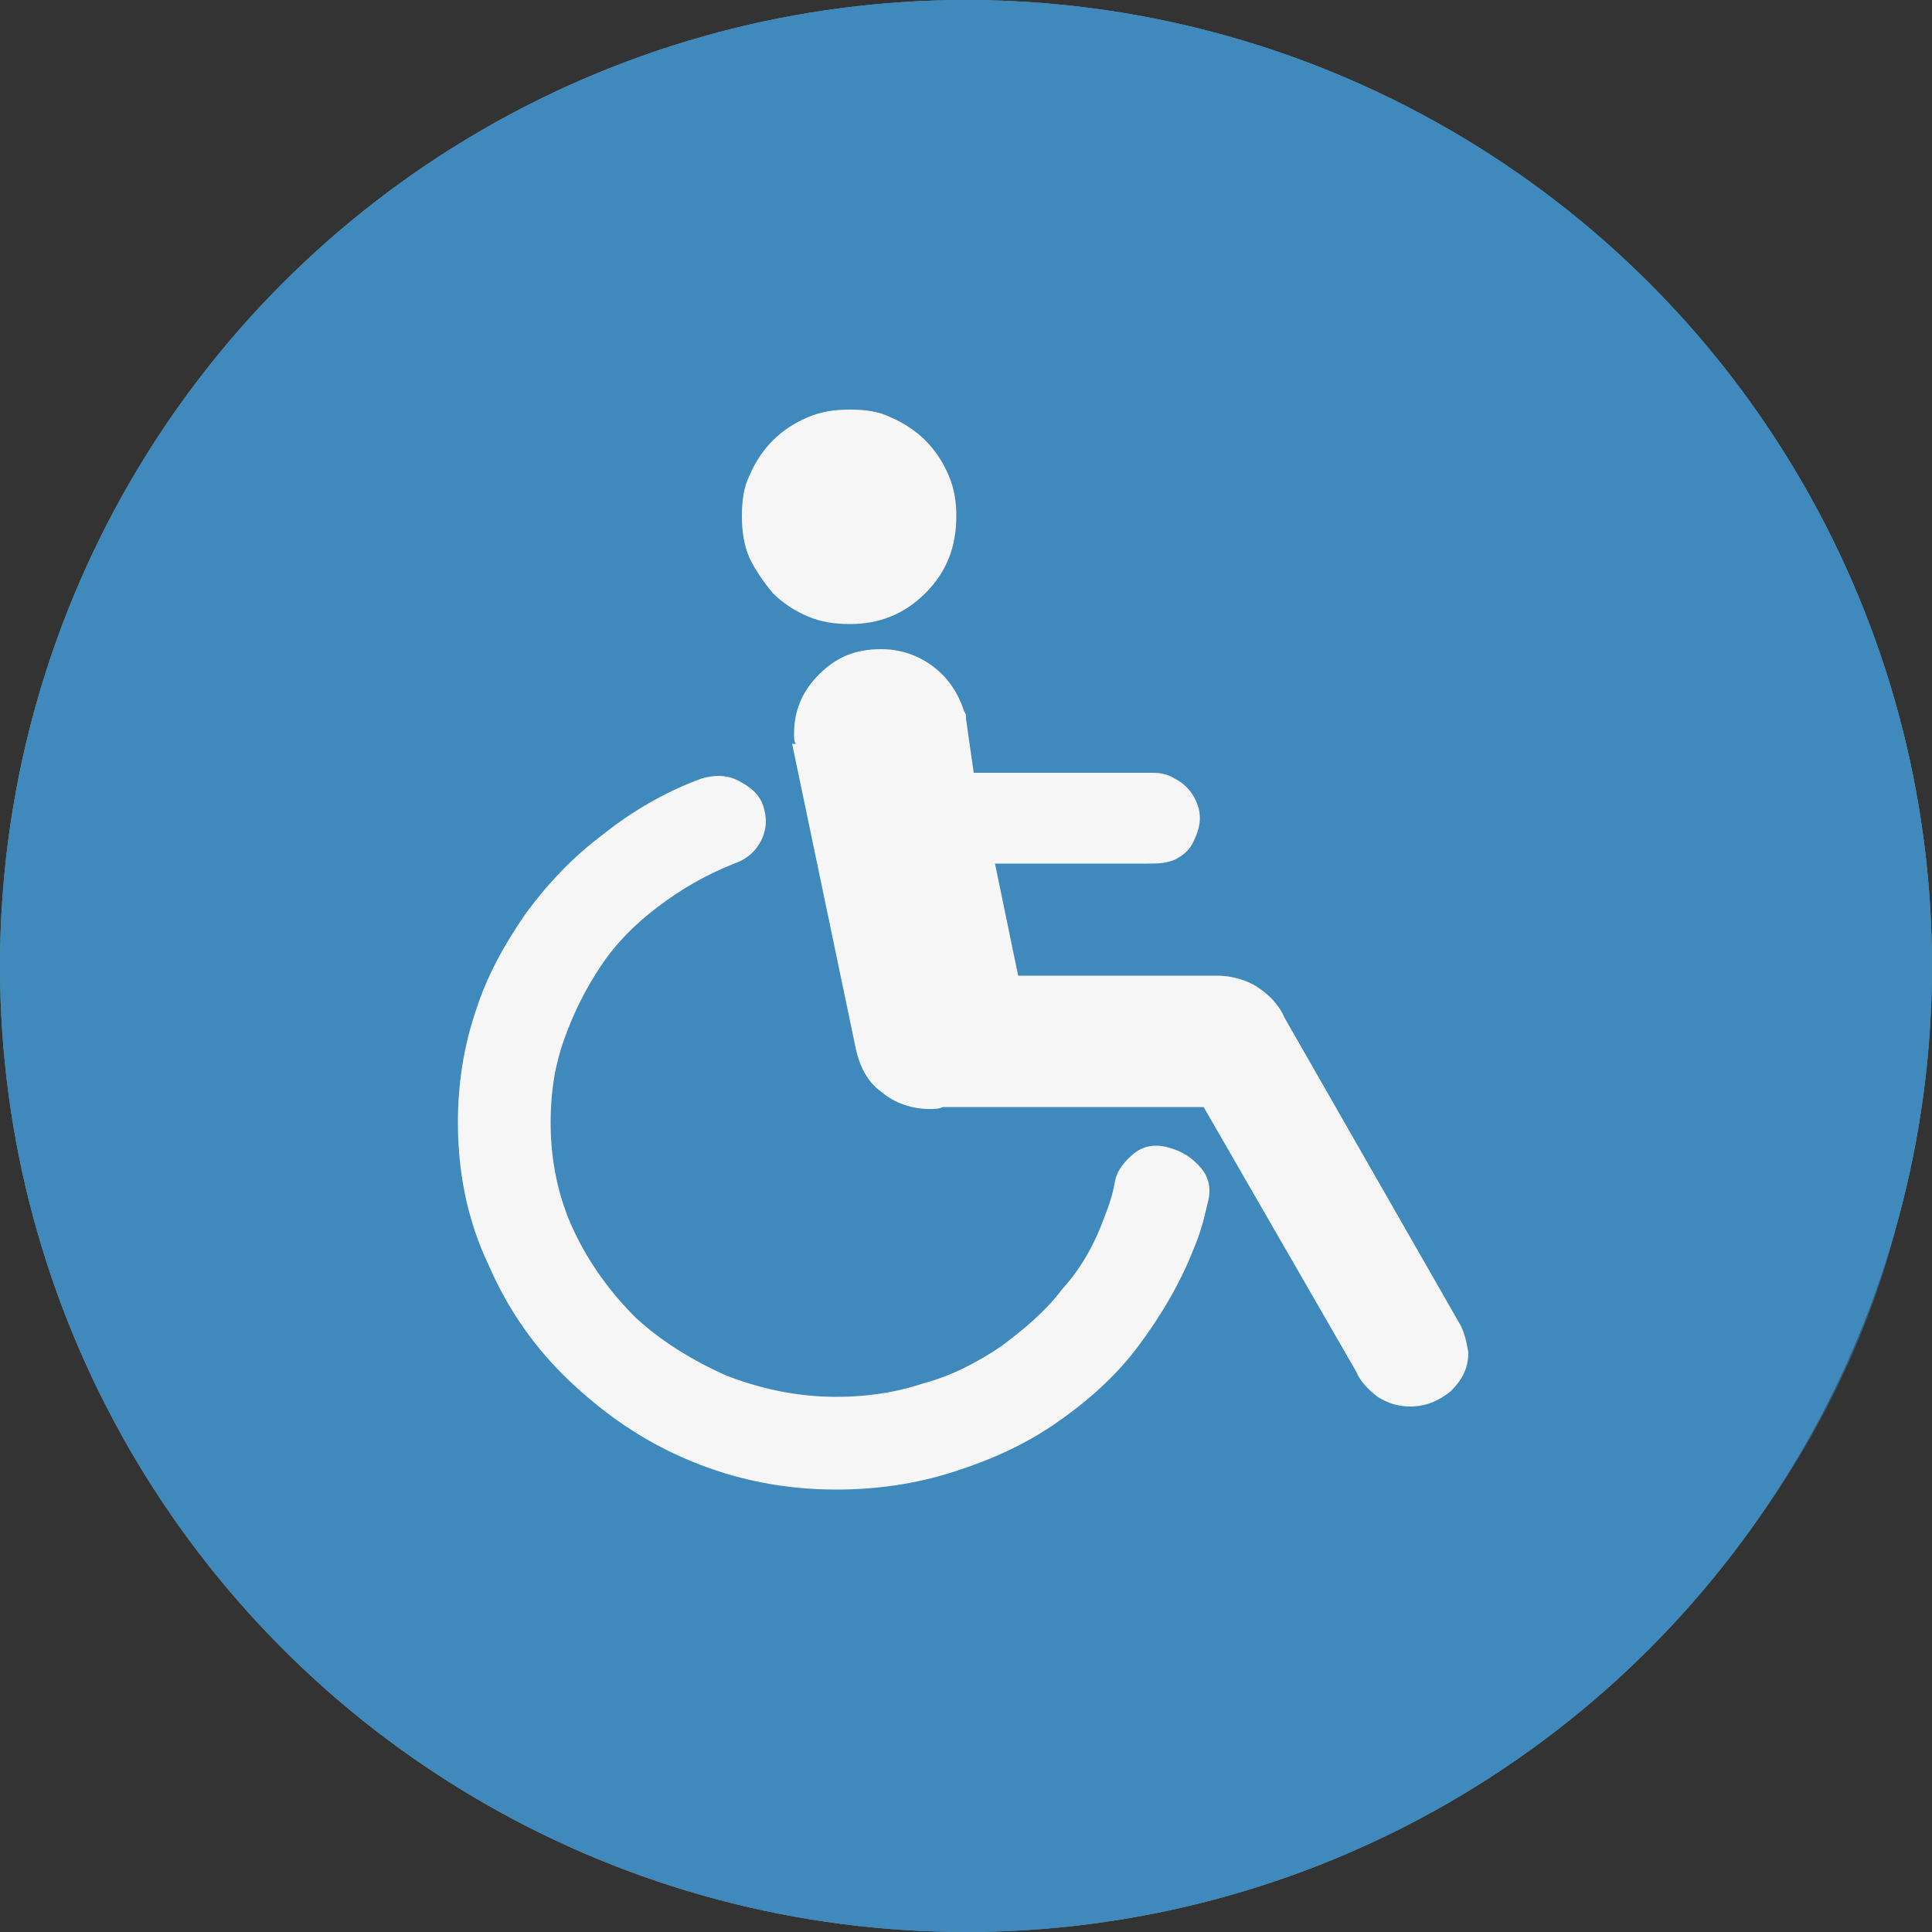 <?xml version="1.0" encoding="utf-8"?>
<!-- Generator: Adobe Illustrator 21.0.0, SVG Export Plug-In . SVG Version: 6.00 Build 0)  -->
<svg version="1.1" id="Calque_1" xmlns="http://www.w3.org/2000/svg" xmlns:xlink="http://www.w3.org/1999/xlink" x="0px" y="0px"
	 viewBox="0 0 100 100" style="enable-background:new 0 0 100 100;" xml:space="preserve">
<rect x="0" y="0" width="100" height="100" fill="#333333" stroke="none"/>
<style type="text/css">
	.st0{fill:#61A2A1;}
	.st1{fill:#3F89BC;}
	.st2{fill:none;}
	.st3{opacity:0.5;}
	.st4{fill:#F6F6F6;}
</style>
<g>
	<g>
		<circle class="st0" cx="50" cy="50" r="50"/>
	</g>
	<g>
		<circle class="st1" cx="50" cy="50" r="50"/>
	</g>
	<g>
		<g>
			<path class="st2" d="M34.7,56.9l21.7-28.5l41.1,37.2c1.6-4.9,2.5-10.1,2.5-15.5c0-27.6-22.4-50-50-50S0,22.4,0,50s22.4,50,50,50
				c7.6,0,14.8-1.8,21.3-4.8L34.7,56.9z"/>
		</g>
		<g class="st3">
			<path class="st1" d="M26.3,51L30,68.4L66.9,97c15.2-5.7,27.3-18.4,31.2-33.3L43.5,25l-0.6,12.1l-4.1,4.4L26.3,51z"/>
		</g>
	</g>
	<g>
		<path class="st4" d="M38.8,28.9c-0.3-0.7-0.4-1.4-0.4-2.2c0-0.8,0.1-1.5,0.4-2.1c0.3-0.7,0.7-1.3,1.2-1.8c0.5-0.5,1.1-0.9,1.8-1.2
			c0.7-0.3,1.4-0.4,2.2-0.4c0.8,0,1.5,0.1,2.1,0.4c0.7,0.3,1.3,0.7,1.8,1.2c0.5,0.5,0.9,1.1,1.2,1.8c0.3,0.7,0.4,1.4,0.4,2.1
			c0,1.6-0.5,2.9-1.6,4c-1.1,1.1-2.4,1.6-3.9,1.6c-0.8,0-1.5-0.1-2.2-0.4c-0.7-0.3-1.3-0.7-1.8-1.2C39.5,30.1,39.1,29.5,38.8,28.9
			L38.8,28.9z M60.5,59.4c-0.7-0.2-1.3-0.1-1.8,0.3c-0.5,0.4-0.9,0.9-1,1.5c-0.1,0.6-0.3,1.2-0.5,1.7c-0.5,1.4-1.2,2.7-2.2,3.8
			c-0.9,1.2-2,2.1-3.2,3c-1.2,0.8-2.5,1.5-4,1.9c-1.5,0.5-3,0.7-4.5,0.7c-2,0-3.9-0.4-5.7-1.1c-1.8-0.8-3.4-1.8-4.7-3
			c-1.3-1.3-2.4-2.8-3.2-4.5c-0.8-1.7-1.2-3.6-1.2-5.6c0-1.5,0.2-2.9,0.7-4.3c0.5-1.4,1.1-2.6,1.9-3.8c0.8-1.2,1.8-2.2,3-3.1
			s2.4-1.6,3.9-2.2c0.6-0.2,1.1-0.6,1.4-1.2c0.3-0.6,0.3-1.2,0.1-1.8c-0.2-0.6-0.7-1-1.3-1.3c-0.6-0.3-1.2-0.3-1.9-0.1
			c-1.9,0.7-3.6,1.7-5.1,2.9c-1.6,1.2-2.9,2.6-4,4.1c-1.1,1.6-2,3.2-2.6,5.1c-0.6,1.8-0.9,3.7-0.9,5.7c0,2.6,0.5,5.1,1.6,7.4
			c1,2.3,2.4,4.3,4.2,6c1.8,1.7,3.8,3.1,6.2,4.1c2.4,1,4.9,1.5,7.6,1.5c2.1,0,4.1-0.3,6-0.9c1.9-0.6,3.7-1.4,5.3-2.5
			c1.6-1.1,3.1-2.4,4.3-4c1.2-1.6,2.2-3.3,2.9-5.1c0.3-0.7,0.5-1.4,0.7-2.3c0.2-0.7,0.1-1.3-0.3-1.8C61.7,59.9,61.2,59.6,60.5,59.4
			L60.5,59.4z M75.6,68.6l-9.1-15.9c-0.3-0.7-0.8-1.2-1.4-1.6c-0.6-0.4-1.4-0.6-2.1-0.6H52.7l-1.2-5.8h7.9c0.5,0,0.9,0,1.4-0.2
			c0.4-0.2,0.8-0.5,1-1c0.3-0.6,0.4-1.2,0.2-1.8c-0.2-0.6-0.6-1.1-1.2-1.4c-0.3-0.2-0.7-0.3-1.1-0.3h-9.3L50,37.2c0-0.1,0-0.1,0-0.1
			c0,0,0-0.1,0-0.1l-0.1-0.2c-0.3-0.9-0.8-1.7-1.6-2.3c-0.8-0.6-1.7-0.9-2.7-0.9c-1.3,0-2.3,0.4-3.2,1.3c-0.9,0.9-1.3,1.9-1.3,3.1
			c0,0.2,0,0.4,0.1,0.5H41l3.3,15.8c0.2,0.9,0.6,1.7,1.3,2.2c0.7,0.6,1.6,0.9,2.5,0.9c0.3,0,0.5,0,0.7-0.1h13.5l7.9,13.7
			c0.2,0.5,0.6,0.9,1.1,1.3c0.5,0.3,1,0.5,1.7,0.5c0.8,0,1.5-0.3,2.1-0.8c0.6-0.6,0.9-1.2,0.9-2C75.9,69.4,75.8,69,75.6,68.6
			L75.6,68.6z M75.6,68.6"/>
	</g>
</g>
</svg>
